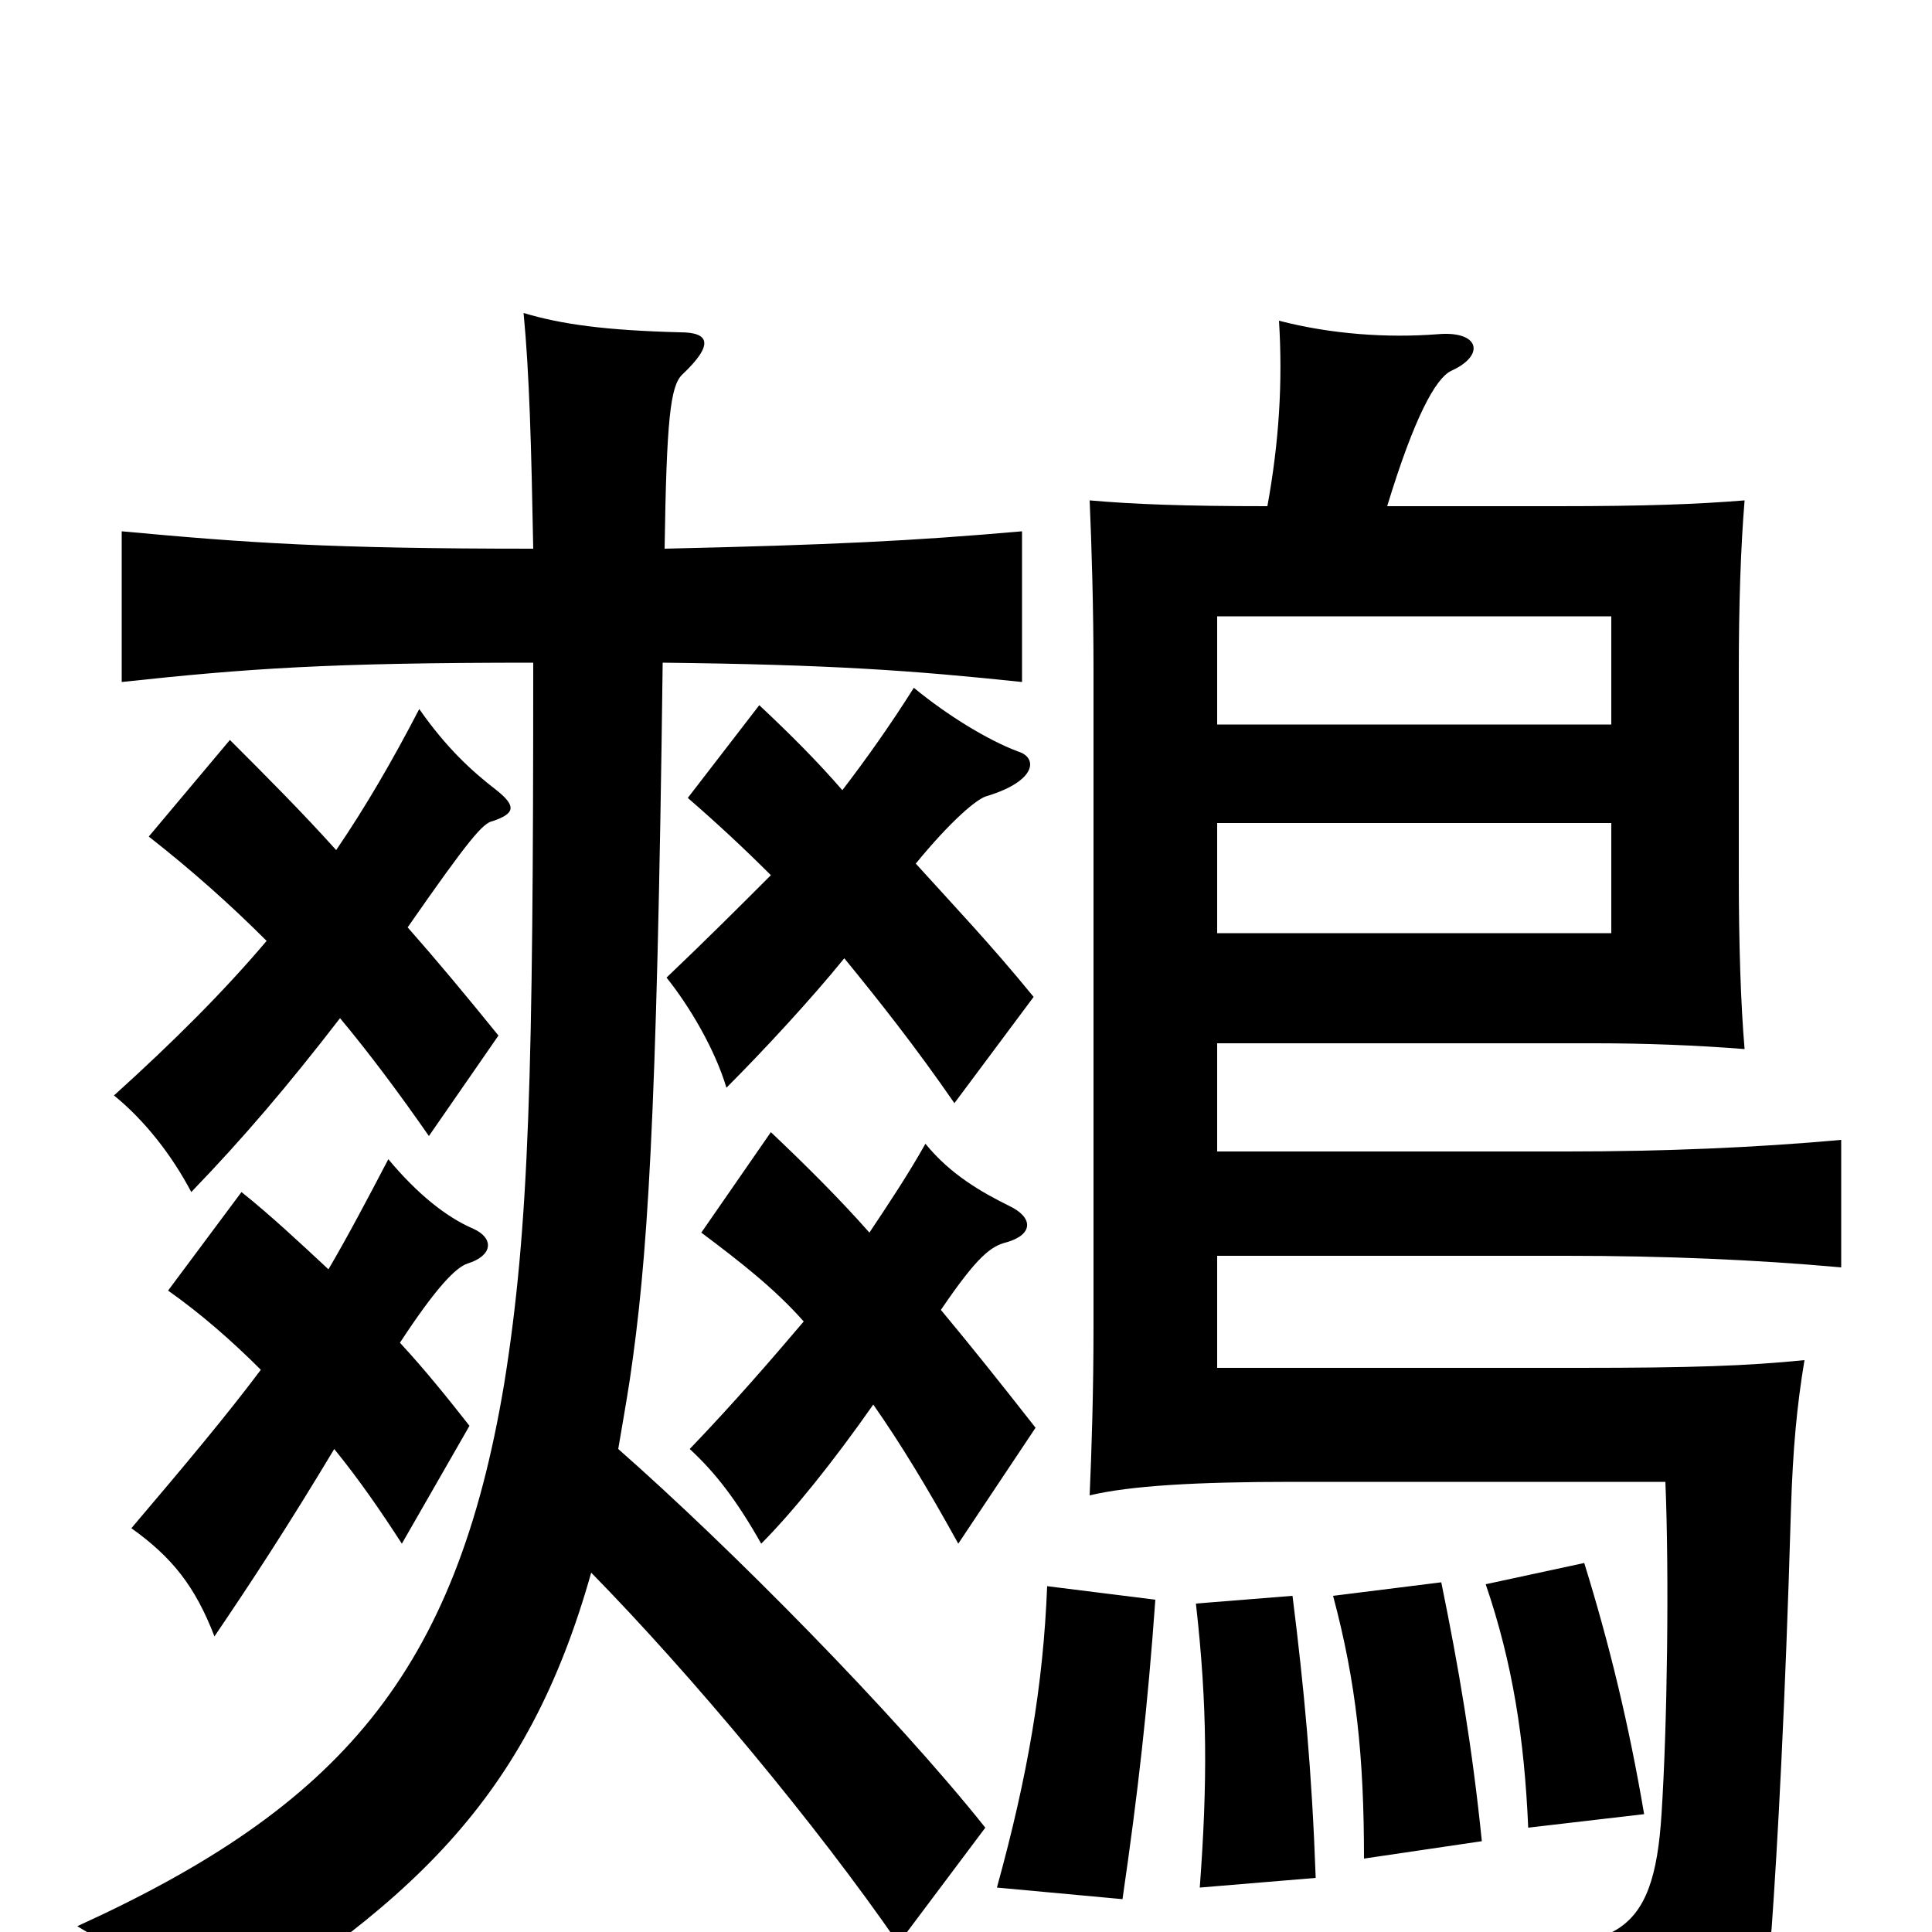 <svg xmlns="http://www.w3.org/2000/svg" viewBox="0 -1000 1000 1000">
	<path fill="#000000" d="M834 -517H630V-574H834ZM834 -625H630V-681H834ZM598 -172L542 -179C540 -128 532 -81 516 -23L581 -17C589 -72 594 -116 598 -172ZM681 -28C679 -84 675 -126 669 -174L619 -170C625 -117 625 -77 621 -23ZM767 -47C762 -96 755 -137 746 -181L690 -174C702 -129 706 -91 706 -38ZM851 -61C843 -108 833 -149 820 -191L769 -180C783 -139 789 -100 791 -54ZM656 -738C613 -738 587 -739 564 -741C565 -718 566 -686 566 -653V-314C566 -279 565 -249 564 -226C585 -231 619 -233 669 -233H862C864 -185 863 -107 860 -61C856 3 836 13 758 3C783 29 796 52 802 81C879 70 914 37 917 -2C920 -44 924 -116 927 -219C928 -250 930 -272 934 -296C904 -293 876 -292 817 -292H630V-350H811C861 -350 909 -348 953 -344V-410C909 -406 861 -404 811 -404H630V-460H826C851 -460 878 -459 903 -457C901 -480 900 -512 900 -546V-653C900 -687 901 -717 903 -741C878 -739 852 -738 806 -738H718C732 -784 743 -804 751 -808C769 -816 766 -829 744 -827C718 -825 689 -827 662 -834C664 -802 662 -771 656 -738ZM487 -322C506 -350 513 -355 521 -357C535 -361 535 -370 522 -376C508 -383 492 -392 479 -408C470 -392 460 -377 450 -362C435 -379 418 -396 399 -414L363 -362C383 -347 401 -333 416 -316C399 -296 380 -274 357 -250C370 -238 381 -224 394 -201C410 -217 431 -243 452 -273C466 -253 480 -230 496 -201L536 -261C518 -284 502 -304 487 -322ZM436 -591C423 -606 409 -620 393 -635L356 -587C371 -574 385 -561 399 -547C383 -531 366 -514 345 -494C357 -479 370 -457 376 -437C395 -456 420 -483 437 -504C455 -482 474 -458 494 -429L535 -484C513 -511 493 -532 474 -553C492 -575 506 -587 511 -588C537 -596 537 -608 527 -611C511 -617 490 -630 473 -644C461 -625 449 -608 436 -591ZM170 -343C155 -357 140 -371 125 -383L87 -332C104 -320 120 -306 135 -291C117 -267 96 -242 68 -209C89 -194 101 -179 111 -153C130 -181 149 -210 173 -250C186 -234 197 -218 208 -201L243 -262C232 -276 220 -291 207 -305C226 -334 236 -344 242 -346C255 -350 256 -359 245 -364C231 -370 216 -382 201 -400C190 -379 180 -360 170 -343ZM174 -560C156 -580 138 -598 119 -617L77 -567C100 -549 120 -531 138 -513C116 -487 90 -461 59 -433C75 -420 89 -402 99 -383C126 -411 149 -438 176 -473C191 -455 206 -435 222 -412L258 -464C241 -485 226 -503 211 -520C243 -566 250 -574 255 -575C267 -579 267 -583 257 -591C244 -601 231 -613 217 -633C203 -606 189 -582 174 -560ZM343 -657C430 -656 472 -653 529 -647V-725C472 -720 431 -718 344 -716C345 -783 347 -800 353 -806C370 -822 367 -828 352 -828C314 -829 291 -832 271 -838C274 -807 275 -769 276 -716C170 -716 128 -719 63 -725V-647C128 -654 170 -657 276 -657C276 -444 274 -365 261 -284C236 -134 176 -65 40 -3C71 15 79 29 92 60C214 -13 273 -69 306 -186C358 -133 423 -55 465 6L510 -54C463 -113 378 -199 320 -250C322 -262 324 -273 326 -286C335 -347 340 -416 343 -657Z"/>
</svg>